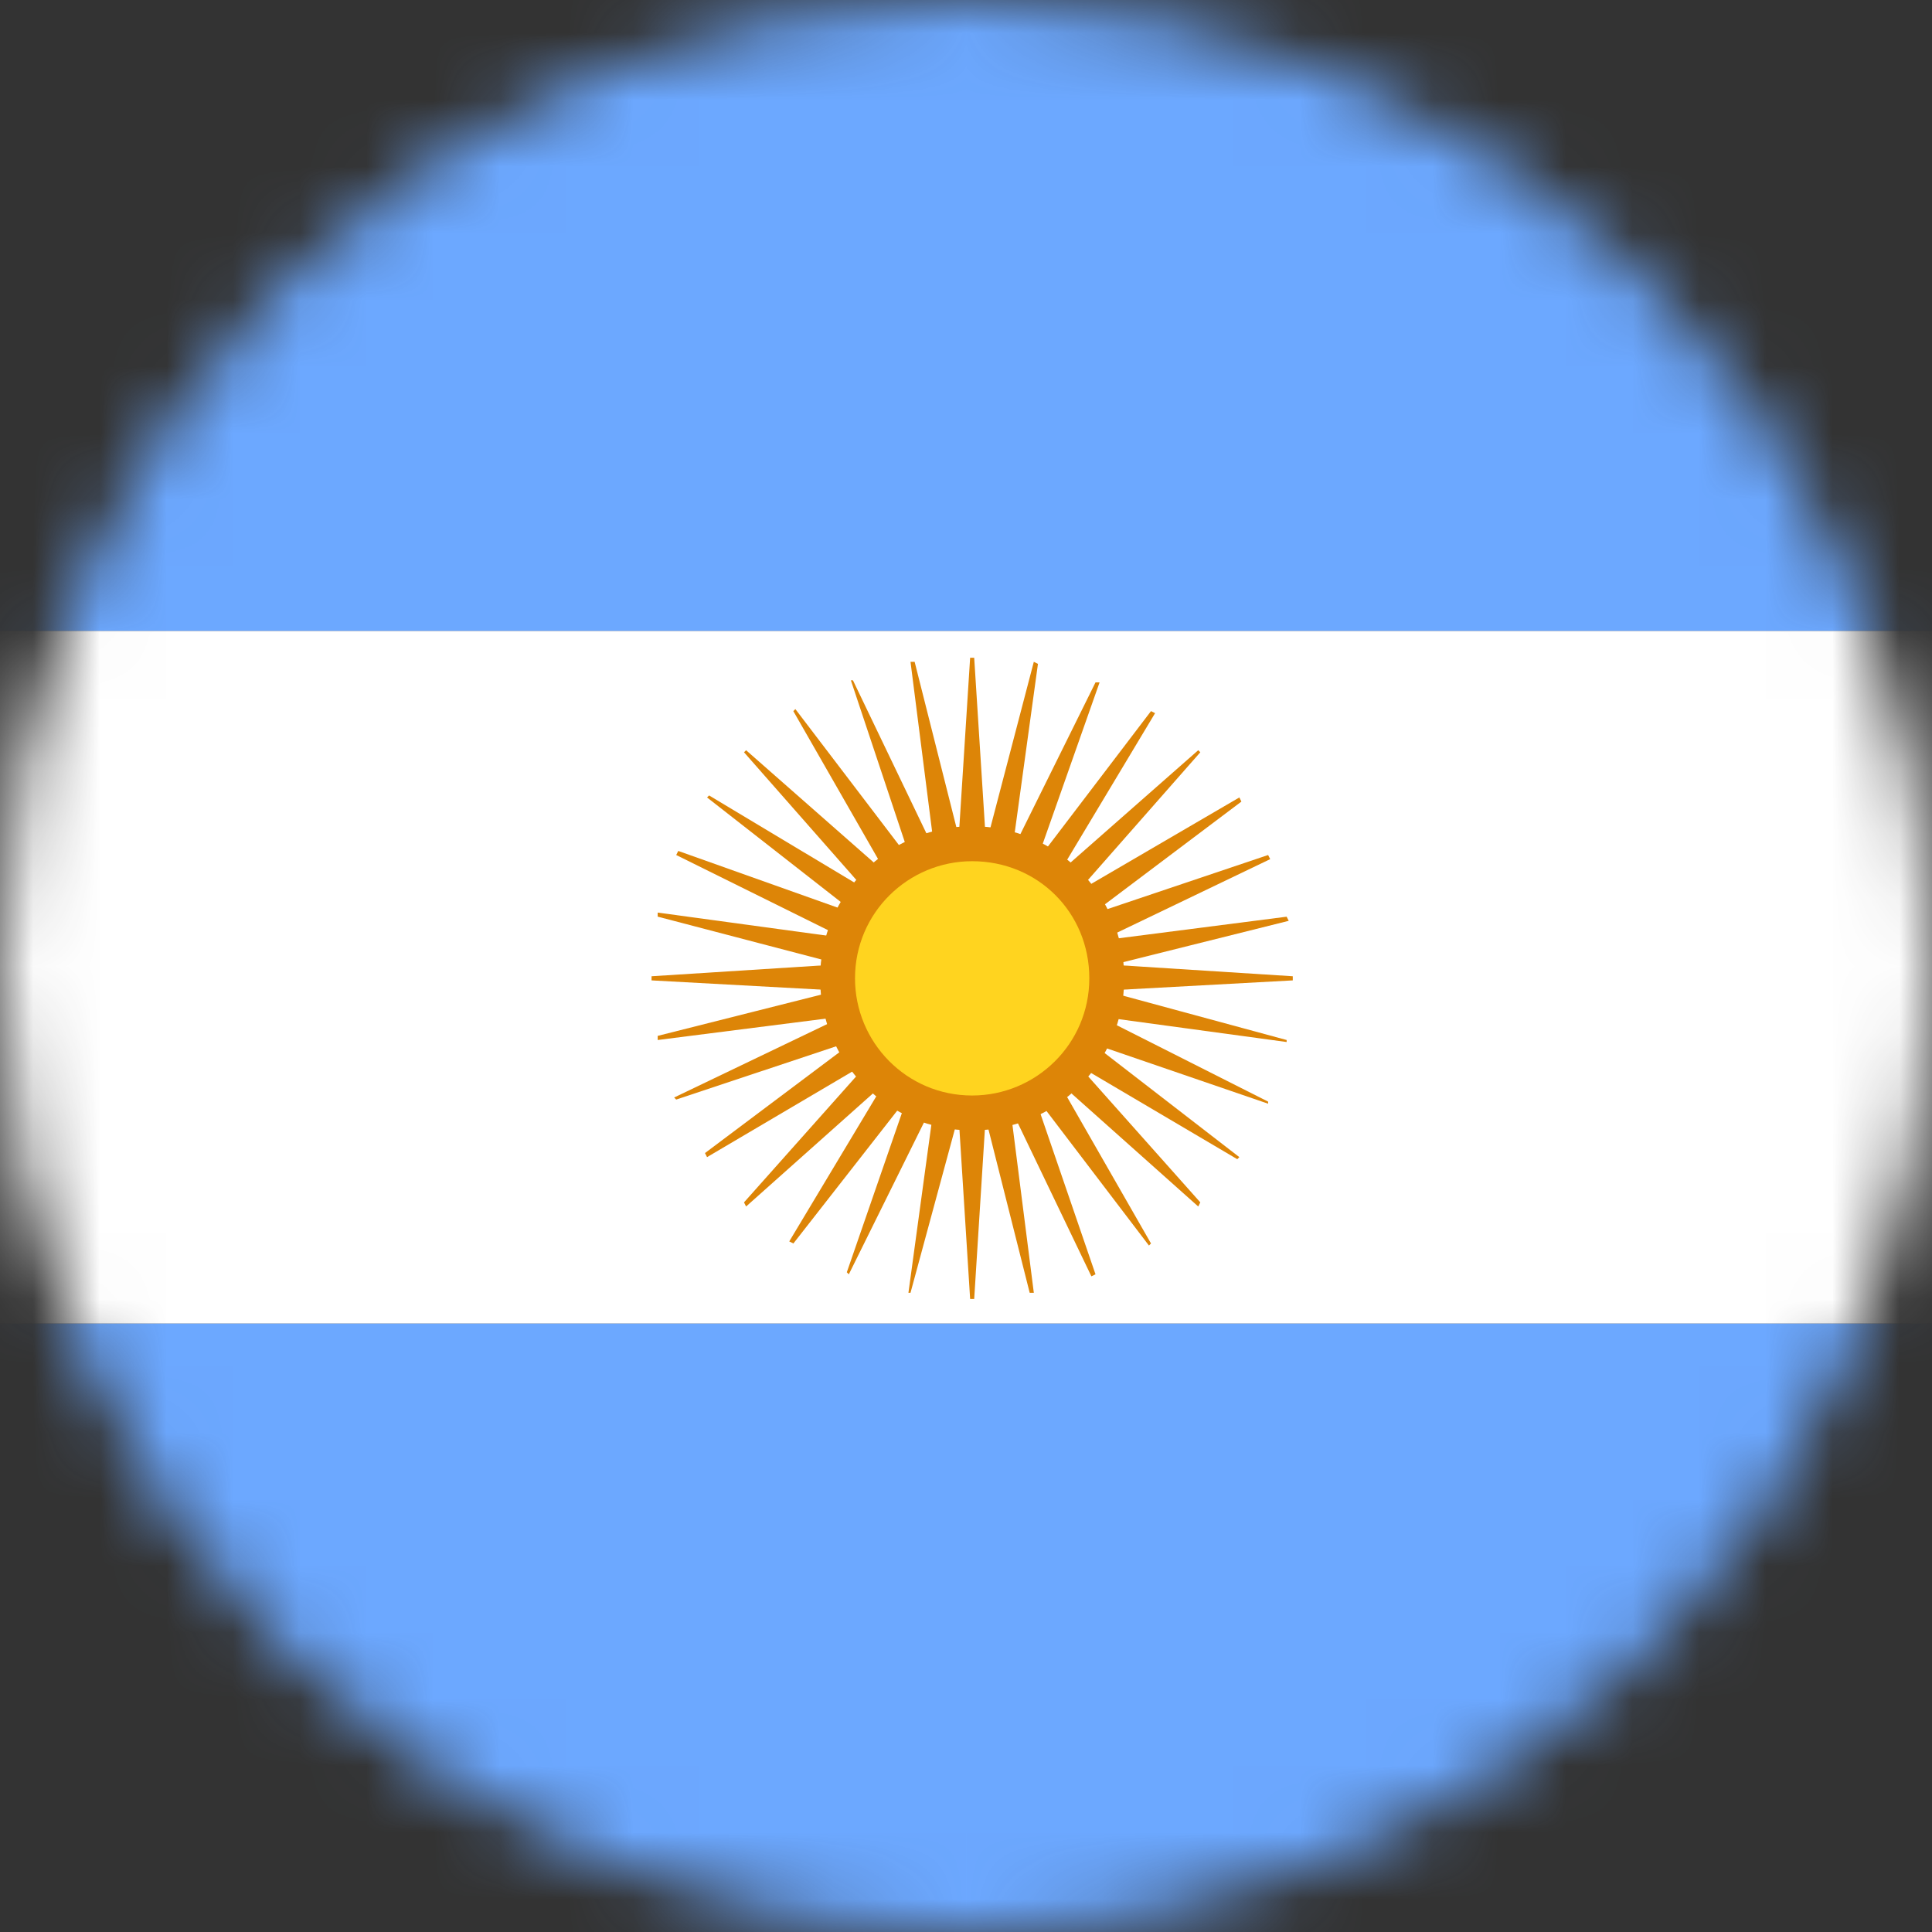 <?xml version="1.0" encoding="UTF-8"?>
<svg xmlns="http://www.w3.org/2000/svg" width="29" height="29" viewBox="0 0 29 29" fill="none">
  <rect x="0" y="0" width="29" height="29" fill="#333333" stroke="none"/>
  <mask id="mask0_396_15353" style="mask-type:alpha" maskUnits="userSpaceOnUse" x="0" y="0" width="29" height="29">
    <circle cx="14.5" cy="14.5" r="14.5" fill="#D9D9D9"></circle>
  </mask>
  <g mask="url(#mask0_396_15353)">
    <path d="M31.499 -0.925H-1.234V9.472H31.499V-0.925Z" fill="#6CA8FF"></path>
    <path d="M31.499 9.471H-1.234V19.868H31.499V9.471Z" fill="white"></path>
    <path d="M31.499 19.868H-1.234V30.265H31.499V19.868Z" fill="#6CA8FF"></path>
    <path d="M14.592 16.968C15.853 16.968 16.875 15.946 16.875 14.685C16.875 13.425 15.853 12.402 14.592 12.402C13.332 12.402 12.31 13.425 12.31 14.685C12.31 15.946 13.332 16.968 14.592 16.968Z" fill="#DD8507"></path>
    <path d="M14.346 13.266L14.562 9.873H14.623L14.839 13.266H14.346Z" fill="#DD8507"></path>
    <path d="M14.839 16.073L14.623 19.498H14.562L14.346 16.073H14.839Z" fill="#DD8507"></path>
    <path d="M16.012 14.438L19.405 14.654V14.716L16.012 14.901V14.438Z" fill="#DD8507"></path>
    <path d="M13.173 14.901L9.78 14.716V14.654L13.173 14.438V14.901Z" fill="#DD8507"></path>
    <path d="M15.426 13.513L17.986 11.261L18.017 11.292L15.765 13.852L15.426 13.513Z" fill="#DD8507"></path>
    <path d="M13.76 15.827L11.199 18.11L11.168 18.048L13.42 15.518L13.76 15.827Z" fill="#DD8507"></path>
    <path d="M15.765 15.518L18.017 18.048L17.986 18.11L15.426 15.827L15.765 15.518Z" fill="#DD8507"></path>
    <path d="M13.42 13.852L11.168 11.292L11.199 11.261L13.76 13.513L13.42 13.852Z" fill="#DD8507"></path>
    <path d="M14.932 13.297L16.444 10.243H16.505L15.364 13.482L14.932 13.297Z" fill="#DD8507"></path>
    <path d="M14.253 16.073L12.741 19.128L12.711 19.097L13.821 15.888L14.253 16.073Z" fill="#DD8507"></path>
    <path d="M15.981 14.994L19.035 16.536V16.567L15.796 15.456L15.981 14.994Z" fill="#DD8507"></path>
    <path d="M13.204 14.346L10.15 12.834L10.181 12.773L13.389 13.914L13.204 14.346Z" fill="#DD8507"></path>
    <path d="M15.827 13.914L19.035 12.834L19.066 12.896L15.981 14.377L15.827 13.914Z" fill="#DD8507"></path>
    <path d="M13.389 15.426L10.15 16.505L10.119 16.474L13.204 14.994L13.389 15.426Z" fill="#DD8507"></path>
    <path d="M15.333 15.888L16.444 19.128L16.382 19.158L14.901 16.073L15.333 15.888Z" fill="#DD8507"></path>
    <path d="M13.852 13.451L12.772 10.212H12.803L14.284 13.297L13.852 13.451Z" fill="#DD8507"></path>
    <path d="M14.654 13.235L15.518 9.934L15.58 9.965L15.117 13.328L14.654 13.235Z" fill="#DD8507"></path>
    <path d="M14.562 16.104L13.667 19.405H13.636L14.099 16.012L14.562 16.104Z" fill="#DD8507"></path>
    <path d="M16.012 14.716L19.313 15.611V15.641L15.919 15.179L16.012 14.716Z" fill="#DD8507"></path>
    <path d="M13.173 14.623L9.872 13.759V13.698L13.266 14.161L13.173 14.623Z" fill="#DD8507"></path>
    <path d="M15.641 13.698L18.603 11.97L18.634 12.032L15.888 14.099L15.641 13.698Z" fill="#DD8507"></path>
    <path d="M13.543 15.642L10.613 17.369L10.582 17.308L13.297 15.271L13.543 15.642Z" fill="#DD8507"></path>
    <path d="M15.58 15.703L17.277 18.665L17.246 18.696L15.179 15.981L15.58 15.703Z" fill="#DD8507"></path>
    <path d="M13.605 13.636L11.908 10.674L11.939 10.644L14.006 13.358L13.605 13.636Z" fill="#DD8507"></path>
    <path d="M15.21 13.389L17.277 10.674L17.338 10.705L15.58 13.636L15.21 13.389Z" fill="#DD8507"></path>
    <path d="M14.007 15.981L11.909 18.665L11.847 18.634L13.605 15.703L14.007 15.981Z" fill="#DD8507"></path>
    <path d="M15.888 15.271L18.603 17.369L18.572 17.4L15.642 15.672L15.888 15.271Z" fill="#DD8507"></path>
    <path d="M13.297 14.068L10.613 11.97L10.644 11.94L13.575 13.698L13.297 14.068Z" fill="#DD8507"></path>
    <path d="M15.95 14.192L19.313 13.76L19.344 13.822L16.012 14.654L15.95 14.192Z" fill="#DD8507"></path>
    <path d="M13.266 15.179L9.872 15.611V15.549L13.173 14.716L13.266 15.179Z" fill="#DD8507"></path>
    <path d="M15.086 16.012L15.518 19.405H15.456L14.623 16.104L15.086 16.012Z" fill="#DD8507"></path>
    <path d="M14.099 13.328L13.667 9.934H13.729L14.562 13.235L14.099 13.328Z" fill="#DD8507"></path>
    <path d="M16.351 14.685C16.351 15.672 15.549 16.444 14.592 16.444C13.605 16.444 12.834 15.642 12.834 14.685C12.834 13.698 13.636 12.927 14.592 12.927C15.58 12.927 16.351 13.698 16.351 14.685Z" fill="#FFD41F"></path>
  </g>
</svg>
